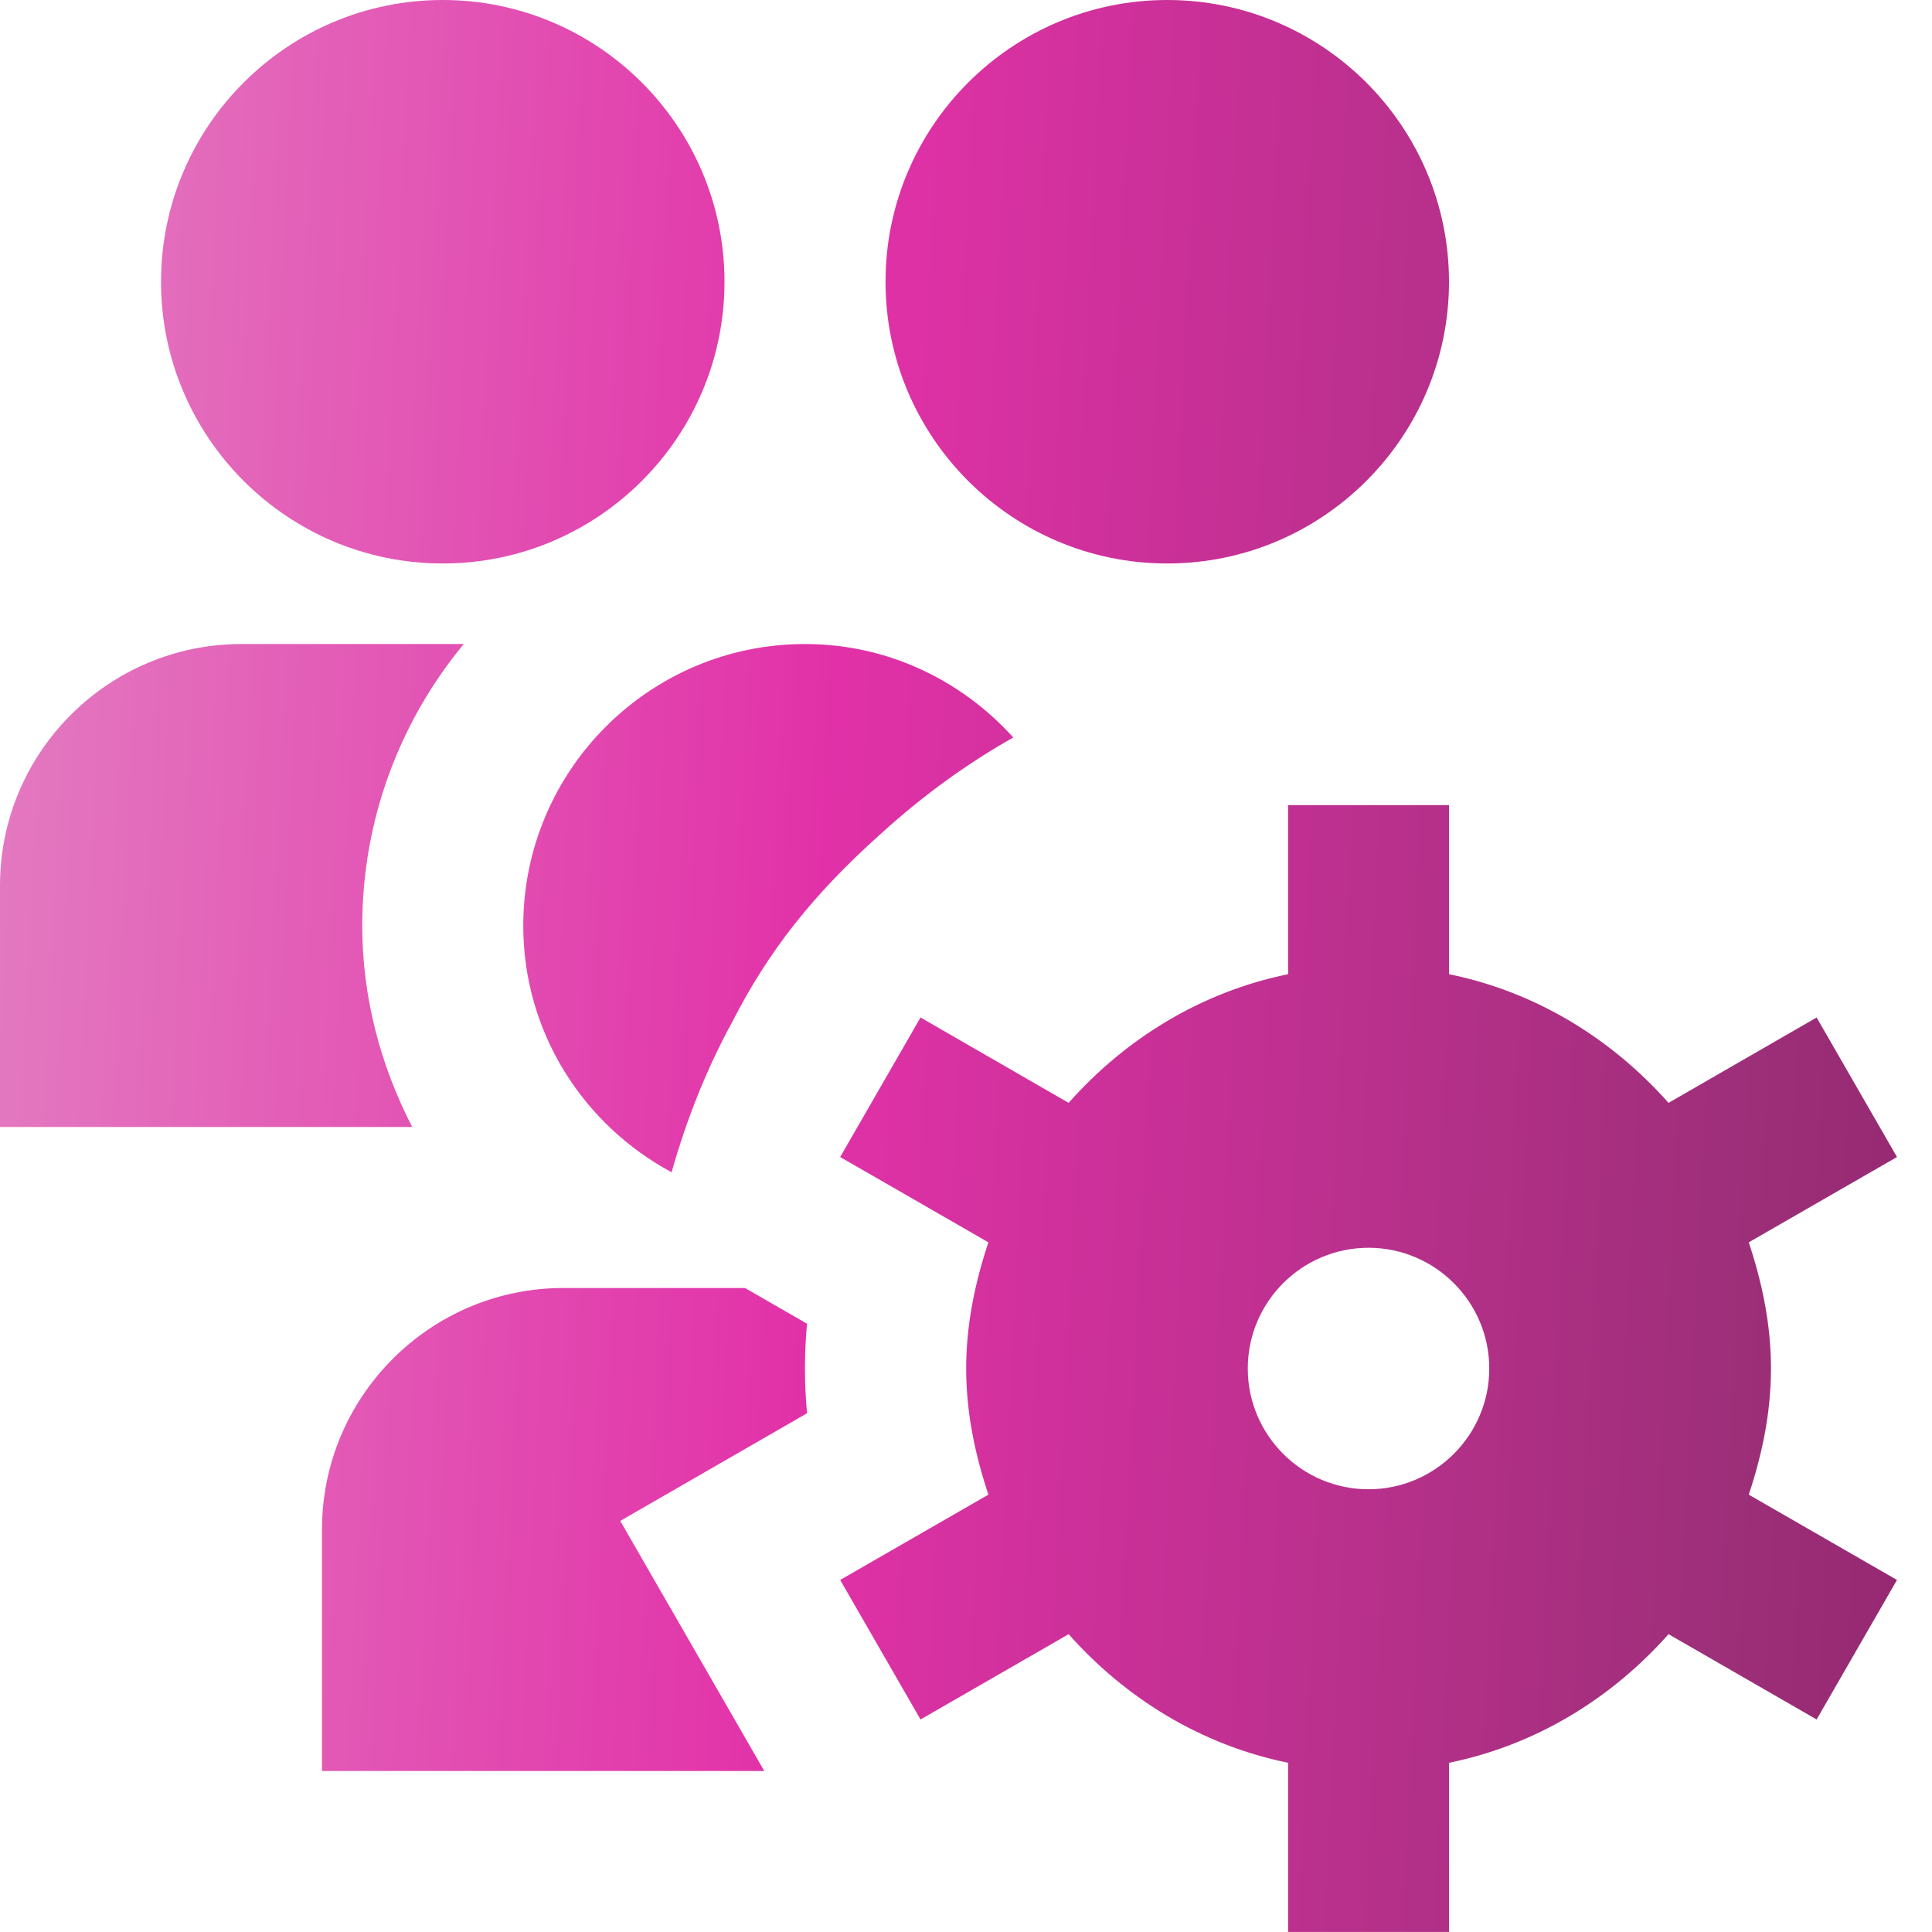 <svg width="32" height="32" viewBox="0 0 32 32" fill="none" xmlns="http://www.w3.org/2000/svg">
<g clip-path="url(#clip0_3371_20661)">
<path d="M7.333 9.333C4.76 9.333 2.667 7.24 2.667 4.667C2.667 2.093 4.76 0 7.333 0C9.907 0 12 2.093 12 4.667C12 7.24 9.907 9.333 7.333 9.333ZM19.333 9.333C16.76 9.333 14.667 7.24 14.667 4.667C14.667 2.093 16.76 0 19.333 0C21.907 0 24 2.093 24 4.667C24 7.24 21.907 9.333 19.333 9.333ZM29.333 22.667C29.333 21.932 29.185 21.239 28.965 20.577L31.42 19.164L30.089 16.853L27.636 18.267C26.695 17.205 25.441 16.429 24.001 16.136V13.335H21.335V16.136C19.895 16.429 18.64 17.205 17.7 18.267L15.247 16.853L13.916 19.164L16.371 20.577C16.151 21.239 16.003 21.932 16.003 22.667C16.003 23.401 16.151 24.095 16.371 24.756L13.916 26.169L15.247 28.48L17.7 27.067C18.641 28.128 19.895 28.904 21.335 29.197V31.999H24.001V29.197C25.441 28.904 26.696 28.128 27.636 27.067L30.089 28.48L31.42 26.169L28.965 24.756C29.185 24.095 29.333 23.401 29.333 22.667ZM22.667 24.667C21.564 24.667 20.667 23.769 20.667 22.667C20.667 21.564 21.564 20.667 22.667 20.667C23.769 20.667 24.667 21.564 24.667 22.667C24.667 23.769 23.769 24.667 22.667 24.667ZM11.124 19.416C11.371 18.541 11.703 17.703 12.131 16.921C12.725 15.761 13.453 14.824 14.601 13.8C15.267 13.195 15.995 12.66 16.783 12.215C15.929 11.269 14.704 10.667 13.333 10.667C10.76 10.667 8.667 12.76 8.667 15.333C8.667 17.104 9.665 18.632 11.124 19.416ZM6 15.333C6 13.563 6.632 11.936 7.681 10.667H4C1.795 10.667 0 12.461 0 14.667V18.667H6.828C6.303 17.651 6 16.517 6 15.333ZM10.273 25.191L13.367 23.408C13.344 23.16 13.333 22.913 13.333 22.667C13.333 22.42 13.344 22.173 13.367 21.925L12.339 21.333H9.333C7.128 21.333 5.333 23.128 5.333 25.333V29.333H12.659L10.273 25.191Z" fill="url(#paint0_linear_3371_20661)"/>
</g>
<defs>
<linearGradient id="paint0_linear_3371_20661" x1="0" y1="0" x2="39.297" y2="1.938" gradientUnits="userSpaceOnUse">
<stop stop-color="#E37CC1"/>
<stop offset="0.365" stop-color="#E231A8"/>
<stop offset="0.76" stop-color="#9D2F79"/>
<stop offset="1" stop-color="#851A62"/>
</linearGradient>
<clipPath id="clip0_3371_20661">
<rect width="32" height="32" fill="white"/>
</clipPath>
</defs>
</svg>
